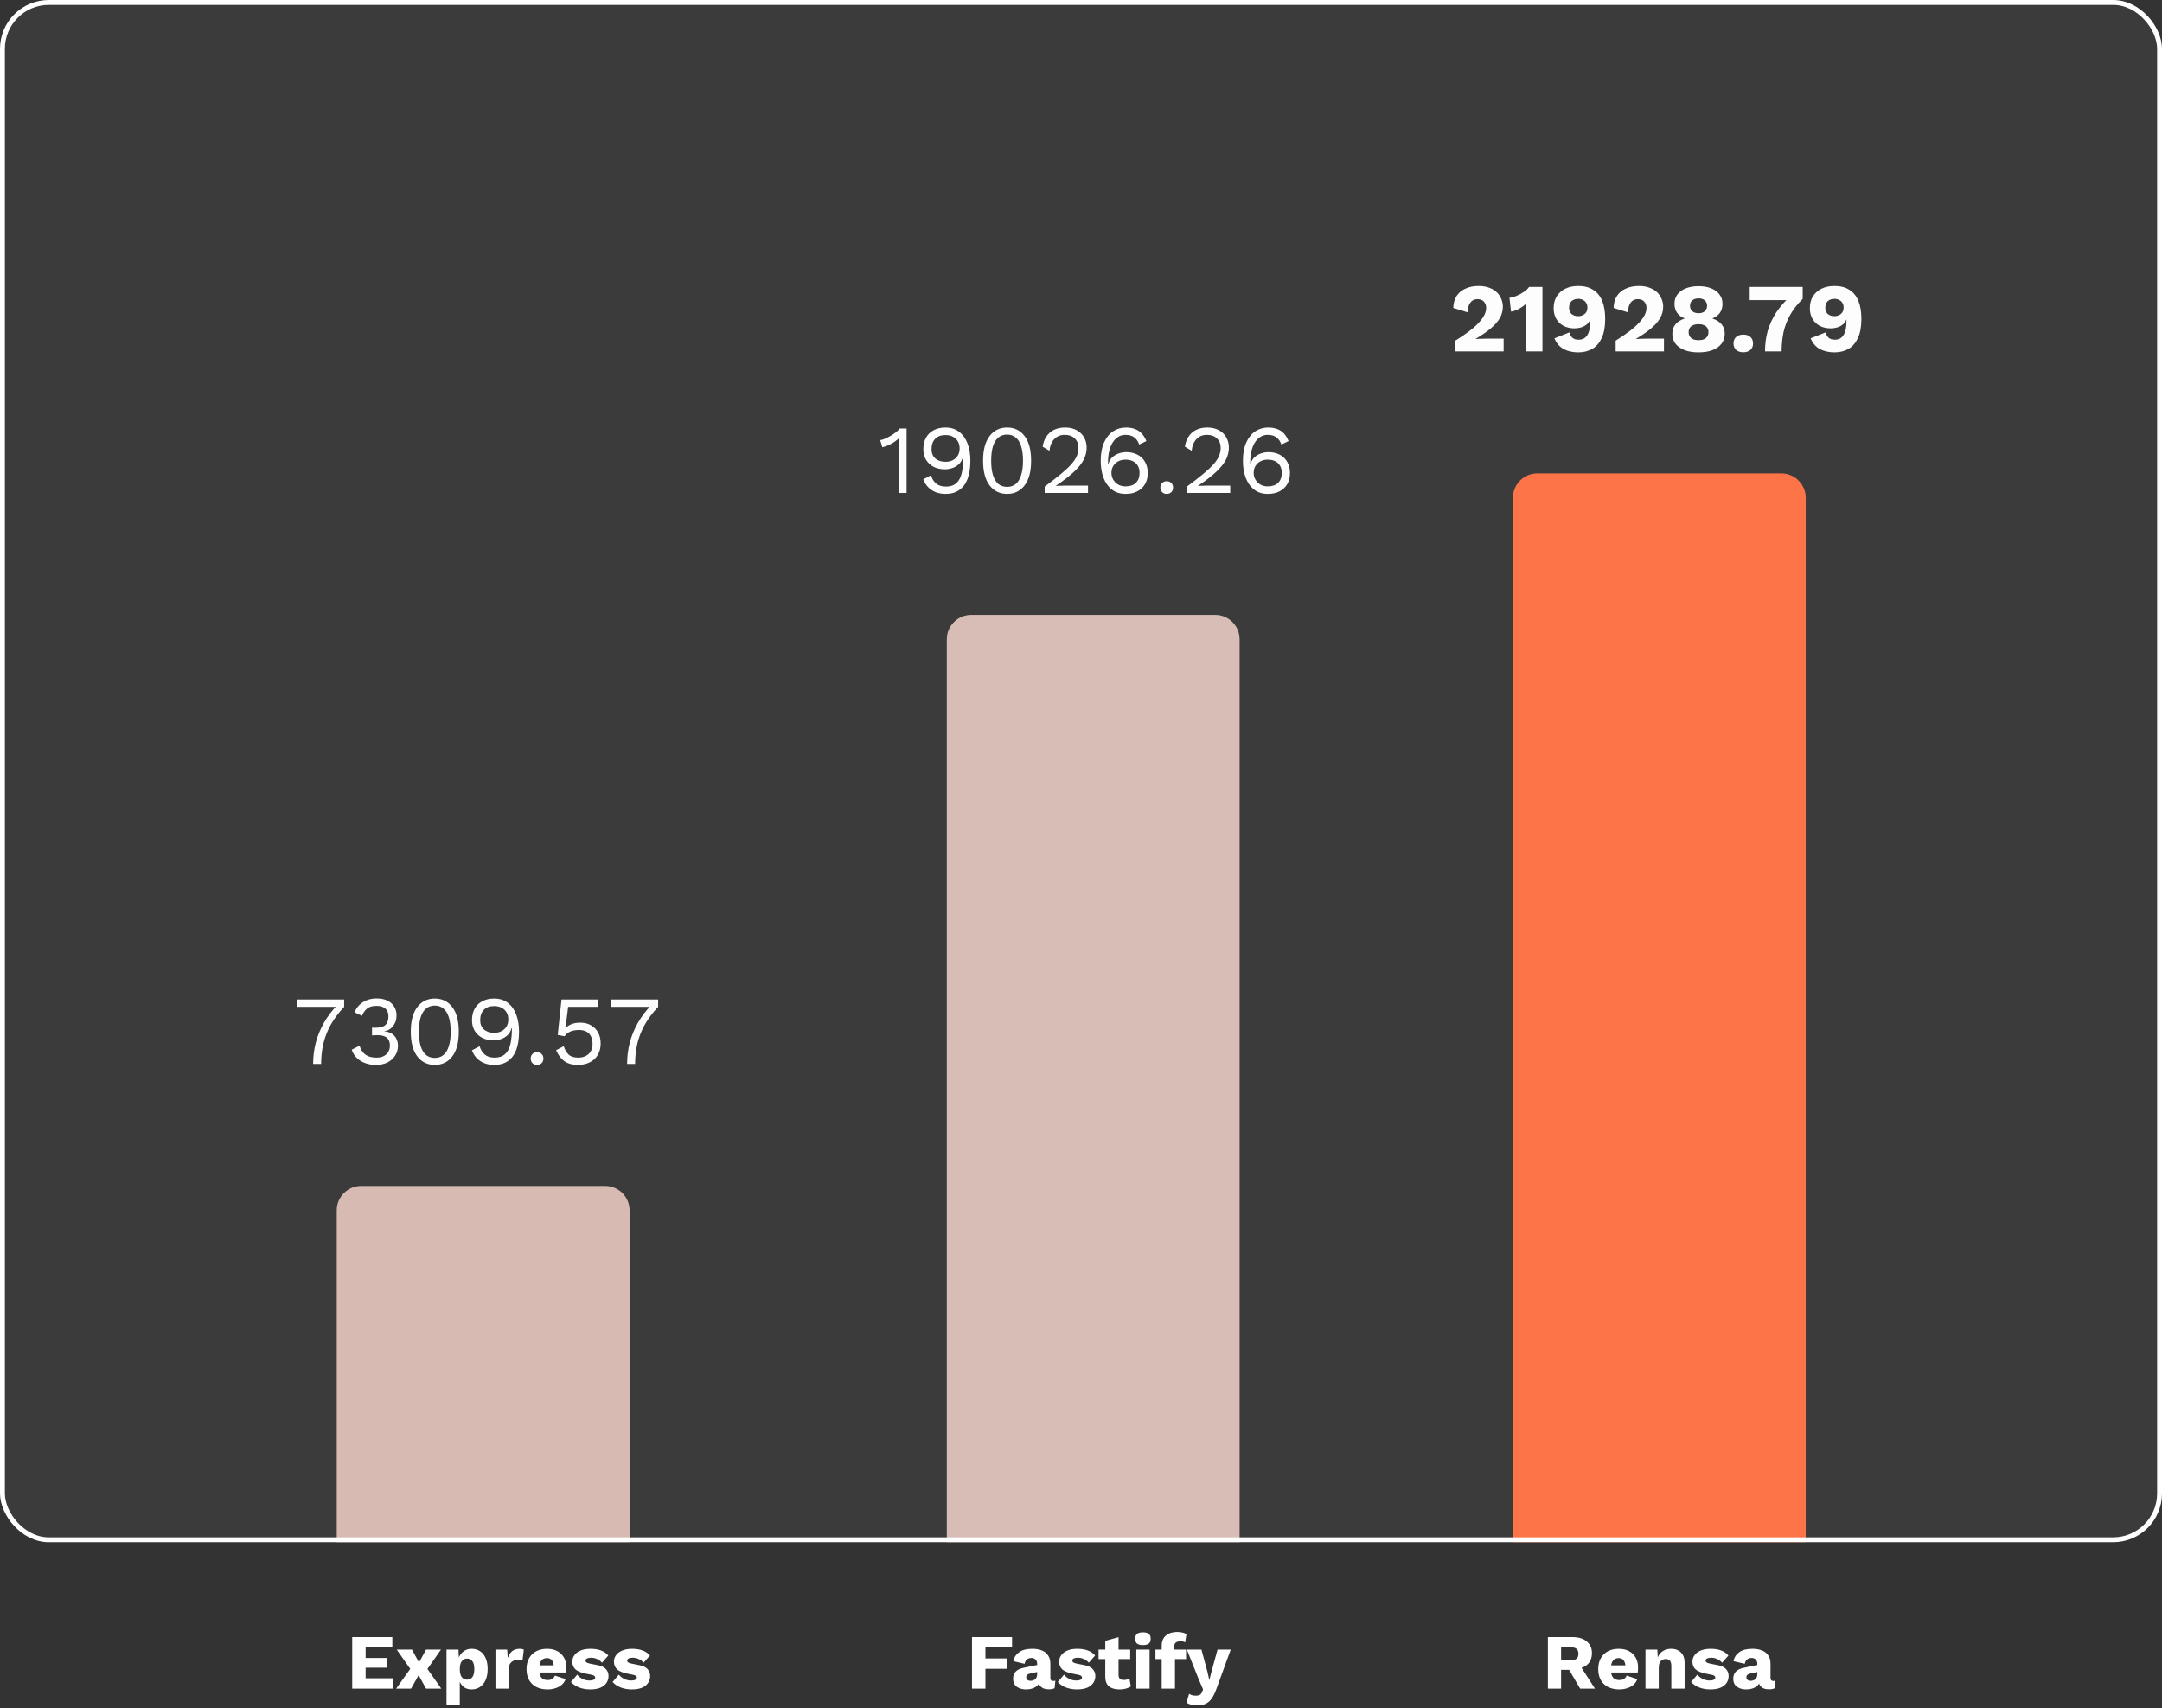 <svg width="443" height="350" viewBox="0 0 443 350" fill="none" xmlns="http://www.w3.org/2000/svg">
<rect x="0" y="0" width="443" height="350" fill="#333333" stroke="none"/>
<path d="M72.168 346V335.44H80.392V337.568H74.92V339.712H79.272V341.712H74.92V343.872H80.6V346H72.168ZM84.422 338L86.374 341.6L87.27 341.52L90.422 346H87.302L85.286 342.352H84.342L81.286 338H84.422ZM90.358 338L87.334 342.32L86.326 342.256L84.23 346H81.174L84.39 341.488L85.318 341.616L87.302 338H90.358ZM91.492 349.36V338H93.94L94.084 340.896L93.764 340.56C93.838 340.027 94.004 339.557 94.26 339.152C94.516 338.747 94.846 338.427 95.252 338.192C95.657 337.957 96.121 337.84 96.644 337.84C97.305 337.84 97.881 338.005 98.372 338.336C98.862 338.656 99.241 339.125 99.508 339.744C99.785 340.352 99.924 341.093 99.924 341.968C99.924 342.843 99.785 343.595 99.508 344.224C99.23 344.853 98.841 345.333 98.34 345.664C97.849 345.995 97.273 346.16 96.612 346.16C95.886 346.16 95.3 345.947 94.852 345.52C94.404 345.083 94.105 344.533 93.956 343.872L94.212 343.488V349.36H91.492ZM95.684 344.16C96.153 344.16 96.521 343.989 96.788 343.648C97.054 343.296 97.188 342.747 97.188 342C97.188 341.253 97.054 340.709 96.788 340.368C96.532 340.016 96.169 339.84 95.7 339.84C95.401 339.84 95.14 339.925 94.916 340.096C94.692 340.256 94.516 340.496 94.388 340.816C94.27 341.136 94.212 341.531 94.212 342C94.212 342.448 94.265 342.837 94.372 343.168C94.489 343.488 94.66 343.733 94.884 343.904C95.108 344.075 95.374 344.16 95.684 344.16ZM101.523 346V338H103.923L104.035 339.728C104.238 339.131 104.536 338.667 104.931 338.336C105.336 338.005 105.848 337.84 106.467 337.84C106.67 337.84 106.84 337.856 106.979 337.888C107.128 337.92 107.246 337.963 107.331 338.016L107.059 340.256C106.952 340.213 106.814 340.181 106.643 340.16C106.483 340.128 106.286 340.112 106.051 340.112C105.731 340.112 105.432 340.181 105.155 340.32C104.878 340.459 104.654 340.667 104.483 340.944C104.323 341.211 104.243 341.552 104.243 341.968V346H101.523ZM112.208 346.16C111.323 346.16 110.555 345.995 109.904 345.664C109.264 345.333 108.768 344.859 108.416 344.24C108.064 343.621 107.888 342.875 107.888 342C107.888 341.125 108.064 340.379 108.416 339.76C108.768 339.141 109.259 338.667 109.888 338.336C110.528 338.005 111.259 337.84 112.08 337.84C112.923 337.84 113.637 338.005 114.224 338.336C114.821 338.656 115.275 339.104 115.584 339.68C115.893 340.245 116.048 340.896 116.048 341.632C116.048 341.824 116.043 342.016 116.032 342.208C116.021 342.4 116.005 342.56 115.984 342.688H109.648V341.232H114.784L113.488 341.728C113.488 341.088 113.371 340.597 113.136 340.256C112.912 339.915 112.56 339.744 112.08 339.744C111.739 339.744 111.445 339.824 111.2 339.984C110.965 340.144 110.784 340.395 110.656 340.736C110.539 341.077 110.48 341.515 110.48 342.048C110.48 342.571 110.549 342.997 110.688 343.328C110.827 343.648 111.024 343.883 111.28 344.032C111.536 344.171 111.845 344.24 112.208 344.24C112.613 344.24 112.933 344.16 113.168 344C113.413 343.84 113.595 343.616 113.712 343.328L115.888 344.048C115.739 344.507 115.477 344.896 115.104 345.216C114.741 345.525 114.304 345.76 113.792 345.92C113.291 346.08 112.763 346.16 112.208 346.16ZM120.93 346.16C120.13 346.16 119.383 346.032 118.69 345.776C118.007 345.509 117.442 345.131 116.994 344.64L118.274 343.136C118.54 343.477 118.892 343.765 119.33 344C119.778 344.224 120.274 344.336 120.818 344.336C121.148 344.336 121.42 344.288 121.634 344.192C121.847 344.096 121.954 343.947 121.954 343.744C121.954 343.595 121.9 343.477 121.794 343.392C121.687 343.296 121.474 343.216 121.154 343.152L120.034 342.928C119.031 342.725 118.316 342.427 117.89 342.032C117.474 341.627 117.266 341.099 117.266 340.448C117.266 340.011 117.399 339.595 117.666 339.2C117.932 338.795 118.343 338.469 118.898 338.224C119.452 337.968 120.162 337.84 121.026 337.84C121.836 337.84 122.551 337.957 123.17 338.192C123.788 338.427 124.279 338.768 124.642 339.216L123.346 340.688C123.09 340.368 122.759 340.117 122.354 339.936C121.948 339.755 121.543 339.664 121.138 339.664C120.882 339.664 120.663 339.691 120.482 339.744C120.311 339.787 120.183 339.851 120.098 339.936C120.012 340.021 119.97 340.128 119.97 340.256C119.97 340.395 120.034 340.517 120.162 340.624C120.3 340.72 120.551 340.805 120.914 340.88L122.37 341.168C123.191 341.317 123.783 341.589 124.146 341.984C124.508 342.379 124.69 342.853 124.69 343.408C124.69 343.931 124.551 344.4 124.274 344.816C123.996 345.232 123.58 345.563 123.026 345.808C122.471 346.043 121.772 346.16 120.93 346.16ZM129.461 346.16C128.661 346.16 127.914 346.032 127.221 345.776C126.538 345.509 125.973 345.131 125.525 344.64L126.805 343.136C127.072 343.477 127.424 343.765 127.861 344C128.309 344.224 128.805 344.336 129.349 344.336C129.68 344.336 129.952 344.288 130.165 344.192C130.378 344.096 130.485 343.947 130.485 343.744C130.485 343.595 130.432 343.477 130.325 343.392C130.218 343.296 130.005 343.216 129.685 343.152L128.565 342.928C127.562 342.725 126.848 342.427 126.421 342.032C126.005 341.627 125.797 341.099 125.797 340.448C125.797 340.011 125.93 339.595 126.197 339.2C126.464 338.795 126.874 338.469 127.429 338.224C127.984 337.968 128.693 337.84 129.557 337.84C130.368 337.84 131.082 337.957 131.701 338.192C132.32 338.427 132.81 338.768 133.173 339.216L131.877 340.688C131.621 340.368 131.29 340.117 130.885 339.936C130.48 339.755 130.074 339.664 129.669 339.664C129.413 339.664 129.194 339.691 129.013 339.744C128.842 339.787 128.714 339.851 128.629 339.936C128.544 340.021 128.501 340.128 128.501 340.256C128.501 340.395 128.565 340.517 128.693 340.624C128.832 340.72 129.082 340.805 129.445 340.88L130.901 341.168C131.722 341.317 132.314 341.589 132.677 341.984C133.04 342.379 133.221 342.853 133.221 343.408C133.221 343.931 133.082 344.4 132.805 344.816C132.528 345.232 132.112 345.563 131.557 345.808C131.002 346.043 130.304 346.16 129.461 346.16Z" fill="white"/>
<path d="M207.376 337.568H201.92V339.808H206.272V341.936H201.92V346H199.168V335.44H207.376V337.568ZM212.518 340.928C212.518 340.555 212.411 340.261 212.198 340.048C211.995 339.824 211.718 339.712 211.366 339.712C211.014 339.712 210.71 339.803 210.454 339.984C210.209 340.155 210.038 340.464 209.942 340.912L207.638 340.368C207.787 339.6 208.182 338.987 208.822 338.528C209.462 338.069 210.363 337.84 211.526 337.84C212.305 337.84 212.966 337.957 213.51 338.192C214.065 338.416 214.486 338.757 214.774 339.216C215.073 339.664 215.222 340.219 215.222 340.88V343.808C215.222 344.224 215.409 344.432 215.782 344.432C215.974 344.432 216.129 344.411 216.246 344.368L216.086 345.92C215.766 346.069 215.377 346.144 214.918 346.144C214.502 346.144 214.134 346.08 213.814 345.952C213.494 345.813 213.243 345.611 213.062 345.344C212.881 345.067 212.79 344.72 212.79 344.304V344.208L213.094 344.096C213.094 344.555 212.955 344.939 212.678 345.248C212.411 345.557 212.059 345.787 211.622 345.936C211.195 346.085 210.747 346.16 210.278 346.16C209.734 346.16 209.259 346.075 208.854 345.904C208.449 345.733 208.134 345.488 207.91 345.168C207.697 344.837 207.59 344.432 207.59 343.952C207.59 343.376 207.761 342.901 208.102 342.528C208.454 342.144 209.003 341.877 209.75 341.728L212.774 341.104L212.758 342.544L211.222 342.864C210.902 342.928 210.662 343.024 210.502 343.152C210.353 343.269 210.278 343.451 210.278 343.696C210.278 343.931 210.363 344.107 210.534 344.224C210.705 344.341 210.907 344.4 211.142 344.4C211.323 344.4 211.494 344.373 211.654 344.32C211.825 344.267 211.974 344.187 212.102 344.08C212.23 343.963 212.331 343.819 212.406 343.648C212.481 343.477 212.518 343.275 212.518 343.04V340.928ZM220.68 346.16C219.88 346.16 219.133 346.032 218.44 345.776C217.757 345.509 217.192 345.131 216.744 344.64L218.024 343.136C218.29 343.477 218.642 343.765 219.08 344C219.528 344.224 220.024 344.336 220.568 344.336C220.898 344.336 221.17 344.288 221.384 344.192C221.597 344.096 221.704 343.947 221.704 343.744C221.704 343.595 221.65 343.477 221.544 343.392C221.437 343.296 221.224 343.216 220.904 343.152L219.784 342.928C218.781 342.725 218.066 342.427 217.64 342.032C217.224 341.627 217.016 341.099 217.016 340.448C217.016 340.011 217.149 339.595 217.416 339.2C217.682 338.795 218.093 338.469 218.648 338.224C219.202 337.968 219.912 337.84 220.776 337.84C221.586 337.84 222.301 337.957 222.92 338.192C223.538 338.427 224.029 338.768 224.392 339.216L223.096 340.688C222.84 340.368 222.509 340.117 222.104 339.936C221.698 339.755 221.293 339.664 220.888 339.664C220.632 339.664 220.413 339.691 220.232 339.744C220.061 339.787 219.933 339.851 219.848 339.936C219.762 340.021 219.72 340.128 219.72 340.256C219.72 340.395 219.784 340.517 219.912 340.624C220.05 340.72 220.301 340.805 220.664 340.88L222.12 341.168C222.941 341.317 223.533 341.589 223.896 341.984C224.258 342.379 224.44 342.853 224.44 343.408C224.44 343.931 224.301 344.4 224.024 344.816C223.746 345.232 223.33 345.563 222.776 345.808C222.221 346.043 221.522 346.16 220.68 346.16ZM229.195 335.456V343.152C229.195 343.536 229.286 343.813 229.467 343.984C229.659 344.144 229.92 344.224 230.251 344.224C230.507 344.224 230.726 344.197 230.907 344.144C231.099 344.08 231.27 343.989 231.419 343.872L231.707 345.552C231.44 345.744 231.104 345.893 230.699 346C230.294 346.107 229.878 346.16 229.451 346.16C228.843 346.16 228.315 346.075 227.867 345.904C227.43 345.733 227.088 345.461 226.843 345.088C226.608 344.715 226.486 344.219 226.475 343.6V336.208L229.195 335.456ZM231.579 338V339.936H225.099V338H231.579ZM234.195 337.072C233.641 337.072 233.235 336.971 232.979 336.768C232.734 336.555 232.611 336.224 232.611 335.776C232.611 335.317 232.734 334.987 232.979 334.784C233.235 334.571 233.641 334.464 234.195 334.464C234.739 334.464 235.139 334.571 235.395 334.784C235.651 334.987 235.779 335.317 235.779 335.776C235.779 336.224 235.651 336.555 235.395 336.768C235.139 336.971 234.739 337.072 234.195 337.072ZM235.555 338V346H232.835V338H235.555ZM241.22 334.384C241.657 334.384 242.041 334.432 242.372 334.528C242.702 334.613 242.948 334.715 243.108 334.832L242.836 336.528C242.718 336.453 242.585 336.395 242.436 336.352C242.286 336.309 242.1 336.288 241.876 336.288C241.502 336.288 241.193 336.373 240.948 336.544C240.713 336.715 240.596 337.013 240.596 337.44V338.48L240.756 338.928V346H238.036V337.264C238.036 336.752 238.116 336.315 238.276 335.952C238.446 335.589 238.681 335.291 238.98 335.056C239.278 334.821 239.62 334.651 240.004 334.544C240.388 334.437 240.793 334.384 241.22 334.384ZM243.028 338V339.936H236.756V338H243.028ZM252.18 338L249.268 346C248.97 346.843 248.644 347.515 248.292 348.016C247.94 348.517 247.524 348.88 247.044 349.104C246.564 349.328 245.988 349.44 245.316 349.44C244.868 349.44 244.458 349.392 244.084 349.296C243.711 349.2 243.386 349.067 243.108 348.896L243.652 347.056C243.844 347.195 244.047 347.291 244.26 347.344C244.474 347.408 244.746 347.44 245.076 347.44C245.386 347.44 245.636 347.387 245.828 347.28C246.031 347.173 246.191 346.971 246.308 346.672L246.516 346.176L245.588 344L243.188 338H246.18L247.412 342.56L247.796 344.256L248.244 342.496L249.476 338H252.18Z" fill="white"/>
<path d="M322.208 335.44C323.467 335.44 324.443 335.739 325.136 336.336C325.84 336.923 326.192 337.707 326.192 338.688C326.192 339.765 325.845 340.587 325.152 341.152C324.459 341.717 323.483 342 322.224 342L321.968 342.144H319.872V346H317.168V335.44H322.208ZM321.824 340.192C322.357 340.192 322.757 340.085 323.024 339.872C323.291 339.659 323.424 339.317 323.424 338.848C323.424 338.389 323.291 338.053 323.024 337.84C322.757 337.627 322.357 337.52 321.824 337.52H319.872V340.192H321.824ZM323.44 340.768L326.816 346H323.776L321.072 341.376L323.44 340.768ZM331.802 346.16C330.917 346.16 330.149 345.995 329.498 345.664C328.858 345.333 328.362 344.859 328.01 344.24C327.658 343.621 327.482 342.875 327.482 342C327.482 341.125 327.658 340.379 328.01 339.76C328.362 339.141 328.853 338.667 329.482 338.336C330.122 338.005 330.853 337.84 331.674 337.84C332.517 337.84 333.231 338.005 333.818 338.336C334.415 338.656 334.869 339.104 335.178 339.68C335.487 340.245 335.642 340.896 335.642 341.632C335.642 341.824 335.637 342.016 335.626 342.208C335.615 342.4 335.599 342.56 335.578 342.688H329.242V341.232H334.378L333.082 341.728C333.082 341.088 332.965 340.597 332.73 340.256C332.506 339.915 332.154 339.744 331.674 339.744C331.333 339.744 331.039 339.824 330.794 339.984C330.559 340.144 330.378 340.395 330.25 340.736C330.133 341.077 330.074 341.515 330.074 342.048C330.074 342.571 330.143 342.997 330.282 343.328C330.421 343.648 330.618 343.883 330.874 344.032C331.13 344.171 331.439 344.24 331.802 344.24C332.207 344.24 332.527 344.16 332.762 344C333.007 343.84 333.189 343.616 333.306 343.328L335.482 344.048C335.333 344.507 335.071 344.896 334.698 345.216C334.335 345.525 333.898 345.76 333.386 345.92C332.885 346.08 332.357 346.16 331.802 346.16ZM337.164 346V338H339.596L339.74 340.752L339.436 340.448C339.542 339.872 339.729 339.392 339.996 339.008C340.273 338.624 340.614 338.336 341.02 338.144C341.436 337.941 341.9 337.84 342.412 337.84C342.966 337.84 343.446 337.947 343.852 338.16C344.268 338.373 344.593 338.688 344.828 339.104C345.062 339.52 345.18 340.043 345.18 340.672V346H342.46V341.392C342.46 340.837 342.353 340.453 342.14 340.24C341.926 340.027 341.654 339.92 341.324 339.92C341.068 339.92 340.828 339.984 340.604 340.112C340.38 340.229 340.204 340.421 340.076 340.688C339.948 340.955 339.884 341.312 339.884 341.76V346H337.164ZM350.445 346.16C349.645 346.16 348.899 346.032 348.205 345.776C347.523 345.509 346.957 345.131 346.509 344.64L347.789 343.136C348.056 343.477 348.408 343.765 348.845 344C349.293 344.224 349.789 344.336 350.333 344.336C350.664 344.336 350.936 344.288 351.149 344.192C351.363 344.096 351.469 343.947 351.469 343.744C351.469 343.595 351.416 343.477 351.309 343.392C351.203 343.296 350.989 343.216 350.669 343.152L349.549 342.928C348.547 342.725 347.832 342.427 347.405 342.032C346.989 341.627 346.781 341.099 346.781 340.448C346.781 340.011 346.915 339.595 347.181 339.2C347.448 338.795 347.859 338.469 348.413 338.224C348.968 337.968 349.677 337.84 350.541 337.84C351.352 337.84 352.067 337.957 352.685 338.192C353.304 338.427 353.795 338.768 354.157 339.216L352.861 340.688C352.605 340.368 352.275 340.117 351.869 339.936C351.464 339.755 351.059 339.664 350.653 339.664C350.397 339.664 350.179 339.691 349.997 339.744C349.827 339.787 349.699 339.851 349.613 339.936C349.528 340.021 349.485 340.128 349.485 340.256C349.485 340.395 349.549 340.517 349.677 340.624C349.816 340.72 350.067 340.805 350.429 340.88L351.885 341.168C352.707 341.317 353.299 341.589 353.661 341.984C354.024 342.379 354.205 342.853 354.205 343.408C354.205 343.931 354.067 344.4 353.789 344.816C353.512 345.232 353.096 345.563 352.541 345.808C351.987 346.043 351.288 346.16 350.445 346.16ZM360.081 340.928C360.081 340.555 359.974 340.261 359.761 340.048C359.558 339.824 359.281 339.712 358.929 339.712C358.577 339.712 358.273 339.803 358.017 339.984C357.771 340.155 357.601 340.464 357.505 340.912L355.201 340.368C355.35 339.6 355.745 338.987 356.385 338.528C357.025 338.069 357.926 337.84 359.089 337.84C359.867 337.84 360.529 337.957 361.073 338.192C361.627 338.416 362.049 338.757 362.337 339.216C362.635 339.664 362.785 340.219 362.785 340.88V343.808C362.785 344.224 362.971 344.432 363.345 344.432C363.537 344.432 363.691 344.411 363.809 344.368L363.649 345.92C363.329 346.069 362.939 346.144 362.481 346.144C362.065 346.144 361.697 346.08 361.377 345.952C361.057 345.813 360.806 345.611 360.625 345.344C360.443 345.067 360.353 344.72 360.353 344.304V344.208L360.657 344.096C360.657 344.555 360.518 344.939 360.241 345.248C359.974 345.557 359.622 345.787 359.185 345.936C358.758 346.085 358.31 346.16 357.841 346.16C357.297 346.16 356.822 346.075 356.417 345.904C356.011 345.733 355.697 345.488 355.473 345.168C355.259 344.837 355.153 344.432 355.153 343.952C355.153 343.376 355.323 342.901 355.665 342.528C356.017 342.144 356.566 341.877 357.313 341.728L360.337 341.104L360.321 342.544L358.785 342.864C358.465 342.928 358.225 343.024 358.065 343.152C357.915 343.269 357.841 343.451 357.841 343.696C357.841 343.931 357.926 344.107 358.097 344.224C358.267 344.341 358.47 344.4 358.705 344.4C358.886 344.4 359.057 344.373 359.217 344.32C359.387 344.267 359.537 344.187 359.665 344.08C359.793 343.963 359.894 343.819 359.969 343.648C360.043 343.477 360.081 343.275 360.081 343.04V340.928Z" fill="white"/>
<path d="M60.8 204.8H70.52V206.3C69.413 207.473 68.507 208.68 67.8 209.92C67.107 211.147 66.6 212.427 66.28 213.76C65.96 215.093 65.8 216.507 65.8 218H64.16C64.16 216.52 64.34 215.073 64.7 213.66C65.073 212.233 65.633 210.867 66.38 209.56C67.127 208.253 68.053 207.033 69.16 205.9L69.42 206.3H60.8V204.8ZM77.011 218.2C75.838 218.2 74.798 217.927 73.891 217.38C72.998 216.82 72.391 216.053 72.071 215.08L73.671 214.26C73.831 214.753 74.051 215.187 74.331 215.56C74.611 215.92 74.978 216.2 75.431 216.4C75.898 216.6 76.478 216.7 77.171 216.7C77.758 216.7 78.251 216.593 78.651 216.38C79.051 216.167 79.358 215.88 79.571 215.52C79.784 215.147 79.891 214.72 79.891 214.24C79.891 213.76 79.798 213.36 79.611 213.04C79.438 212.72 79.158 212.487 78.771 212.34C78.384 212.18 77.878 212.1 77.251 212.1C77.104 212.1 76.944 212.107 76.771 212.12C76.598 212.12 76.418 212.133 76.231 212.16V210.56C76.351 210.573 76.464 210.58 76.571 210.58C76.691 210.58 76.798 210.58 76.891 210.58C77.864 210.58 78.558 210.393 78.971 210.02C79.384 209.633 79.591 209.033 79.591 208.22C79.591 207.527 79.378 207 78.951 206.64C78.524 206.28 77.918 206.1 77.131 206.1C76.291 206.1 75.651 206.287 75.211 206.66C74.771 207.02 74.424 207.513 74.171 208.14L72.651 207.42C72.864 206.86 73.184 206.367 73.611 205.94C74.038 205.513 74.551 205.18 75.151 204.94C75.764 204.7 76.438 204.58 77.171 204.58C78.091 204.58 78.851 204.74 79.451 205.06C80.051 205.367 80.498 205.78 80.791 206.3C81.098 206.82 81.251 207.393 81.251 208.02C81.251 208.5 81.184 208.933 81.051 209.32C80.918 209.693 80.731 210.02 80.491 210.3C80.264 210.58 80.004 210.807 79.711 210.98C79.418 211.14 79.104 211.247 78.771 211.3V211.34C79.211 211.353 79.598 211.44 79.931 211.6C80.278 211.76 80.571 211.973 80.811 212.24C81.051 212.507 81.231 212.813 81.351 213.16C81.484 213.493 81.551 213.847 81.551 214.22C81.551 214.993 81.358 215.68 80.971 216.28C80.598 216.88 80.071 217.353 79.391 217.7C78.711 218.033 77.918 218.2 77.011 218.2ZM89.091 218.2C87.598 218.2 86.404 217.62 85.511 216.46C84.618 215.3 84.171 213.613 84.171 211.4C84.171 209.187 84.618 207.5 85.511 206.34C86.404 205.18 87.598 204.6 89.091 204.6C90.598 204.6 91.791 205.18 92.671 206.34C93.564 207.5 94.011 209.187 94.011 211.4C94.011 213.613 93.564 215.3 92.671 216.46C91.791 217.62 90.598 218.2 89.091 218.2ZM89.091 216.76C89.798 216.76 90.391 216.56 90.871 216.16C91.364 215.747 91.731 215.14 91.971 214.34C92.224 213.54 92.351 212.56 92.351 211.4C92.351 210.24 92.224 209.26 91.971 208.46C91.731 207.66 91.364 207.06 90.871 206.66C90.391 206.247 89.798 206.04 89.091 206.04C88.384 206.04 87.784 206.247 87.291 206.66C86.811 207.06 86.444 207.66 86.191 208.46C85.951 209.26 85.831 210.24 85.831 211.4C85.831 212.56 85.951 213.54 86.191 214.34C86.444 215.14 86.811 215.747 87.291 216.16C87.784 216.56 88.384 216.76 89.091 216.76ZM101.253 204.6C102.359 204.6 103.293 204.893 104.053 205.48C104.813 206.053 105.386 206.853 105.773 207.88C106.159 208.893 106.353 210.067 106.353 211.4C106.353 212.88 106.159 214.127 105.773 215.14C105.386 216.14 104.813 216.9 104.053 217.42C103.306 217.94 102.379 218.2 101.273 218.2C100.179 218.2 99.239 217.947 98.453 217.44C97.666 216.933 97.079 216.193 96.692 215.22L98.272 214.38C98.486 215.073 98.832 215.633 99.312 216.06C99.806 216.487 100.479 216.7 101.333 216.7C102.026 216.7 102.599 216.567 103.053 216.3C103.519 216.02 103.886 215.627 104.153 215.12C104.419 214.6 104.606 213.98 104.713 213.26C104.833 212.54 104.893 211.74 104.893 210.86C104.893 210.833 104.893 210.807 104.893 210.78C104.893 210.74 104.893 210.707 104.893 210.68H104.813C104.653 211.28 104.373 211.767 103.973 212.14C103.573 212.5 103.119 212.76 102.613 212.92C102.119 213.08 101.626 213.16 101.133 213.16C100.266 213.16 99.499 212.993 98.832 212.66C98.166 212.313 97.646 211.833 97.272 211.22C96.899 210.607 96.713 209.88 96.713 209.04C96.713 208.133 96.892 207.353 97.252 206.7C97.612 206.033 98.132 205.52 98.812 205.16C99.493 204.787 100.306 204.6 101.253 204.6ZM101.273 206.14C100.339 206.14 99.626 206.4 99.132 206.92C98.639 207.427 98.392 208.14 98.392 209.06C98.392 209.847 98.653 210.473 99.172 210.94C99.692 211.393 100.393 211.62 101.273 211.62C101.846 211.62 102.346 211.507 102.773 211.28C103.213 211.04 103.553 210.72 103.793 210.32C104.033 209.907 104.153 209.433 104.153 208.9C104.153 208.34 104.033 207.853 103.793 207.44C103.553 207.027 103.213 206.707 102.773 206.48C102.346 206.253 101.846 206.14 101.273 206.14ZM110.043 215.6C110.429 215.6 110.743 215.72 110.983 215.96C111.223 216.2 111.343 216.513 111.343 216.9C111.343 217.287 111.223 217.6 110.983 217.84C110.743 218.08 110.429 218.2 110.043 218.2C109.656 218.2 109.343 218.08 109.103 217.84C108.863 217.6 108.743 217.287 108.743 216.9C108.743 216.513 108.863 216.2 109.103 215.96C109.343 215.72 109.656 215.6 110.043 215.6ZM118.435 218.2C117.262 218.2 116.315 217.933 115.595 217.4C114.889 216.867 114.342 216.127 113.955 215.18L115.515 214.36C115.729 215.053 116.055 215.62 116.495 216.06C116.949 216.487 117.609 216.7 118.475 216.7C119.089 216.7 119.609 216.587 120.035 216.36C120.475 216.133 120.815 215.813 121.055 215.4C121.295 214.973 121.415 214.467 121.415 213.88C121.415 213.253 121.302 212.733 121.075 212.32C120.862 211.893 120.549 211.573 120.135 211.36C119.722 211.147 119.215 211.04 118.615 211.04C118.189 211.04 117.789 211.087 117.415 211.18C117.055 211.26 116.729 211.393 116.435 211.58C116.142 211.767 115.889 212.013 115.675 212.32L114.275 212.06L115.055 204.8H122.475V206.3H116.415L115.895 210.46L115.855 210.64H115.895C116.215 210.307 116.622 210.04 117.115 209.84C117.622 209.64 118.222 209.54 118.915 209.54C119.755 209.54 120.482 209.72 121.095 210.08C121.722 210.427 122.209 210.92 122.555 211.56C122.902 212.2 123.075 212.947 123.075 213.8C123.075 214.48 122.962 215.093 122.735 215.64C122.509 216.187 122.189 216.653 121.775 217.04C121.362 217.413 120.869 217.7 120.295 217.9C119.735 218.1 119.115 218.2 118.435 218.2ZM125.136 204.8H134.856V206.3C133.749 207.473 132.843 208.68 132.136 209.92C131.443 211.147 130.936 212.427 130.616 213.76C130.296 215.093 130.136 216.507 130.136 218H128.496C128.496 216.52 128.676 215.073 129.036 213.66C129.409 212.233 129.969 210.867 130.716 209.56C131.463 208.253 132.389 207.033 133.496 205.9L133.756 206.3H125.136V204.8Z" fill="white"/>
<path d="M184.16 101V91.32C184.16 91.093 184.16 90.853 184.16 90.6C184.173 90.333 184.187 90.06 184.2 89.78C183.747 90.22 183.22 90.607 182.62 90.94C182.02 91.26 181.407 91.493 180.78 91.64L180.36 90.18C180.6 90.153 180.9 90.067 181.26 89.92C181.633 89.76 182.02 89.567 182.42 89.34C182.833 89.1 183.213 88.847 183.56 88.58C183.907 88.313 184.173 88.053 184.36 87.8H185.76V101H184.16ZM193.733 87.6C194.84 87.6 195.773 87.893 196.533 88.48C197.293 89.053 197.866 89.853 198.253 90.88C198.64 91.893 198.833 93.067 198.833 94.4C198.833 95.88 198.64 97.127 198.253 98.14C197.866 99.14 197.293 99.9 196.533 100.42C195.786 100.94 194.86 101.2 193.753 101.2C192.66 101.2 191.72 100.947 190.933 100.44C190.146 99.933 189.56 99.193 189.173 98.22L190.753 97.38C190.966 98.073 191.313 98.633 191.793 99.06C192.286 99.487 192.96 99.7 193.813 99.7C194.506 99.7 195.08 99.567 195.533 99.3C196 99.02 196.366 98.627 196.633 98.12C196.9 97.6 197.086 96.98 197.193 96.26C197.313 95.54 197.373 94.74 197.373 93.86C197.373 93.833 197.373 93.807 197.373 93.78C197.373 93.74 197.373 93.707 197.373 93.68H197.293C197.133 94.28 196.853 94.767 196.453 95.14C196.053 95.5 195.6 95.76 195.093 95.92C194.6 96.08 194.106 96.16 193.613 96.16C192.746 96.16 191.98 95.993 191.313 95.66C190.646 95.313 190.126 94.833 189.753 94.22C189.38 93.607 189.193 92.88 189.193 92.04C189.193 91.133 189.373 90.353 189.733 89.7C190.093 89.033 190.613 88.52 191.293 88.16C191.973 87.787 192.786 87.6 193.733 87.6ZM193.753 89.14C192.82 89.14 192.106 89.4 191.613 89.92C191.12 90.427 190.873 91.14 190.873 92.06C190.873 92.847 191.133 93.473 191.653 93.94C192.173 94.393 192.873 94.62 193.753 94.62C194.326 94.62 194.826 94.507 195.253 94.28C195.693 94.04 196.033 93.72 196.273 93.32C196.513 92.907 196.633 92.433 196.633 91.9C196.633 91.34 196.513 90.853 196.273 90.44C196.033 90.027 195.693 89.707 195.253 89.48C194.826 89.253 194.326 89.14 193.753 89.14ZM206.357 101.2C204.863 101.2 203.67 100.62 202.777 99.46C201.883 98.3 201.437 96.613 201.437 94.4C201.437 92.187 201.883 90.5 202.777 89.34C203.67 88.18 204.863 87.6 206.357 87.6C207.863 87.6 209.057 88.18 209.937 89.34C210.83 90.5 211.277 92.187 211.277 94.4C211.277 96.613 210.83 98.3 209.937 99.46C209.057 100.62 207.863 101.2 206.357 101.2ZM206.357 99.76C207.063 99.76 207.657 99.56 208.137 99.16C208.63 98.747 208.997 98.14 209.237 97.34C209.49 96.54 209.617 95.56 209.617 94.4C209.617 93.24 209.49 92.26 209.237 91.46C208.997 90.66 208.63 90.06 208.137 89.66C207.657 89.247 207.063 89.04 206.357 89.04C205.65 89.04 205.05 89.247 204.557 89.66C204.077 90.06 203.71 90.66 203.457 91.46C203.217 92.26 203.097 93.24 203.097 94.4C203.097 95.56 203.217 96.54 203.457 97.34C203.71 98.14 204.077 98.747 204.557 99.16C205.05 99.56 205.65 99.76 206.357 99.76ZM214.058 101V99.7C215.378 98.727 216.478 97.873 217.358 97.14C218.251 96.407 218.965 95.74 219.498 95.14C220.031 94.54 220.411 93.973 220.638 93.44C220.865 92.893 220.978 92.327 220.978 91.74C220.978 90.953 220.725 90.32 220.218 89.84C219.725 89.347 219.045 89.1 218.178 89.1C217.271 89.1 216.545 89.4 215.998 90C215.451 90.587 215.131 91.373 215.038 92.36L213.638 91.52C213.758 90.747 214.005 90.067 214.378 89.48C214.765 88.893 215.278 88.433 215.918 88.1C216.571 87.767 217.345 87.6 218.238 87.6C218.918 87.6 219.525 87.7 220.058 87.9C220.605 88.1 221.071 88.387 221.458 88.76C221.845 89.12 222.138 89.553 222.338 90.06C222.551 90.567 222.658 91.127 222.658 91.74C222.658 92.567 222.458 93.38 222.058 94.18C221.658 94.967 220.998 95.793 220.078 96.66C219.158 97.527 217.911 98.487 216.338 99.54V99.56C216.485 99.547 216.685 99.54 216.938 99.54C217.205 99.527 217.465 99.52 217.718 99.52C217.985 99.507 218.185 99.5 218.318 99.5H222.938V101H214.058ZM230.698 87.6C231.405 87.6 232.018 87.7 232.538 87.9C233.072 88.087 233.532 88.387 233.918 88.8C234.305 89.2 234.632 89.727 234.898 90.38L233.418 91.08C233.218 90.467 232.892 89.987 232.438 89.64C231.998 89.28 231.385 89.1 230.598 89.1C230.025 89.1 229.518 89.247 229.078 89.54C228.638 89.82 228.265 90.213 227.958 90.72C227.652 91.227 227.418 91.82 227.258 92.5C227.112 93.18 227.038 93.913 227.038 94.7C227.038 94.727 227.038 94.767 227.038 94.82C227.038 94.873 227.038 94.953 227.038 95.06H227.118C227.265 94.487 227.532 94.027 227.918 93.68C228.318 93.32 228.765 93.06 229.258 92.9C229.765 92.727 230.258 92.64 230.738 92.64C231.632 92.64 232.412 92.813 233.078 93.16C233.745 93.507 234.258 94 234.618 94.64C234.992 95.28 235.178 96.04 235.178 96.92C235.178 97.787 234.992 98.547 234.618 99.2C234.245 99.84 233.718 100.333 233.038 100.68C232.372 101.027 231.572 101.2 230.638 101.2C229.532 101.2 228.598 100.907 227.838 100.32C227.078 99.733 226.505 98.933 226.118 97.92C225.732 96.893 225.538 95.72 225.538 94.4C225.538 92.92 225.765 91.68 226.218 90.68C226.672 89.667 227.285 88.9 228.058 88.38C228.845 87.86 229.725 87.6 230.698 87.6ZM230.618 94.18C230.045 94.18 229.538 94.3 229.098 94.54C228.672 94.767 228.338 95.087 228.098 95.5C227.858 95.9 227.738 96.367 227.738 96.9C227.738 97.407 227.865 97.873 228.118 98.3C228.372 98.713 228.712 99.047 229.138 99.3C229.578 99.54 230.072 99.66 230.618 99.66C231.525 99.66 232.232 99.42 232.738 98.94C233.245 98.447 233.498 97.767 233.498 96.9C233.498 96.34 233.385 95.86 233.158 95.46C232.932 95.047 232.605 94.733 232.178 94.52C231.752 94.293 231.232 94.18 230.618 94.18ZM239.066 98.6C239.453 98.6 239.766 98.72 240.006 98.96C240.246 99.2 240.366 99.513 240.366 99.9C240.366 100.287 240.246 100.6 240.006 100.84C239.766 101.08 239.453 101.2 239.066 101.2C238.68 101.2 238.366 101.08 238.126 100.84C237.886 100.6 237.766 100.287 237.766 99.9C237.766 99.513 237.886 99.2 238.126 98.96C238.366 98.72 238.68 98.6 239.066 98.6ZM243.199 101V99.7C244.519 98.727 245.619 97.873 246.499 97.14C247.392 96.407 248.105 95.74 248.639 95.14C249.172 94.54 249.552 93.973 249.779 93.44C250.005 92.893 250.119 92.327 250.119 91.74C250.119 90.953 249.865 90.32 249.359 89.84C248.865 89.347 248.185 89.1 247.319 89.1C246.412 89.1 245.685 89.4 245.139 90C244.592 90.587 244.272 91.373 244.179 92.36L242.779 91.52C242.899 90.747 243.145 90.067 243.519 89.48C243.905 88.893 244.419 88.433 245.059 88.1C245.712 87.767 246.485 87.6 247.379 87.6C248.059 87.6 248.665 87.7 249.199 87.9C249.745 88.1 250.212 88.387 250.599 88.76C250.985 89.12 251.279 89.553 251.479 90.06C251.692 90.567 251.799 91.127 251.799 91.74C251.799 92.567 251.599 93.38 251.199 94.18C250.799 94.967 250.139 95.793 249.219 96.66C248.299 97.527 247.052 98.487 245.479 99.54V99.56C245.625 99.547 245.825 99.54 246.079 99.54C246.345 99.527 246.605 99.52 246.859 99.52C247.125 99.507 247.325 99.5 247.459 99.5H252.079V101H243.199ZM259.839 87.6C260.546 87.6 261.159 87.7 261.679 87.9C262.212 88.087 262.672 88.387 263.059 88.8C263.446 89.2 263.772 89.727 264.039 90.38L262.559 91.08C262.359 90.467 262.032 89.987 261.579 89.64C261.139 89.28 260.526 89.1 259.739 89.1C259.166 89.1 258.659 89.247 258.219 89.54C257.779 89.82 257.406 90.213 257.099 90.72C256.792 91.227 256.559 91.82 256.399 92.5C256.252 93.18 256.179 93.913 256.179 94.7C256.179 94.727 256.179 94.767 256.179 94.82C256.179 94.873 256.179 94.953 256.179 95.06H256.259C256.406 94.487 256.672 94.027 257.059 93.68C257.459 93.32 257.906 93.06 258.399 92.9C258.906 92.727 259.399 92.64 259.879 92.64C260.772 92.64 261.552 92.813 262.219 93.16C262.886 93.507 263.399 94 263.759 94.64C264.132 95.28 264.319 96.04 264.319 96.92C264.319 97.787 264.132 98.547 263.759 99.2C263.386 99.84 262.859 100.333 262.179 100.68C261.512 101.027 260.712 101.2 259.779 101.2C258.672 101.2 257.739 100.907 256.979 100.32C256.219 99.733 255.646 98.933 255.259 97.92C254.872 96.893 254.679 95.72 254.679 94.4C254.679 92.92 254.906 91.68 255.359 90.68C255.812 89.667 256.426 88.9 257.199 88.38C257.986 87.86 258.866 87.6 259.839 87.6ZM259.759 94.18C259.186 94.18 258.679 94.3 258.239 94.54C257.812 94.767 257.479 95.087 257.239 95.5C256.999 95.9 256.879 96.367 256.879 96.9C256.879 97.407 257.006 97.873 257.259 98.3C257.512 98.713 257.852 99.047 258.279 99.3C258.719 99.54 259.212 99.66 259.759 99.66C260.666 99.66 261.372 99.42 261.879 98.94C262.386 98.447 262.639 97.767 262.639 96.9C262.639 96.34 262.526 95.86 262.299 95.46C262.072 95.047 261.746 94.733 261.319 94.52C260.892 94.293 260.372 94.18 259.759 94.18Z" fill="white"/>
<path d="M298.2 72V69.8C299.333 69.093 300.3 68.433 301.1 67.82C301.9 67.207 302.547 66.627 303.04 66.08C303.547 65.533 303.92 65.013 304.16 64.52C304.4 64.027 304.52 63.547 304.52 63.08C304.52 62.573 304.367 62.153 304.06 61.82C303.767 61.473 303.327 61.3 302.74 61.3C302.113 61.3 301.627 61.533 301.28 62C300.933 62.453 300.747 63.12 300.72 64L297.78 63.1C297.807 62.113 298.04 61.287 298.48 60.62C298.933 59.953 299.547 59.453 300.32 59.12C301.093 58.773 301.973 58.6 302.96 58.6C303.827 58.6 304.573 58.727 305.2 58.98C305.84 59.22 306.36 59.547 306.76 59.96C307.16 60.36 307.453 60.813 307.64 61.32C307.84 61.813 307.94 62.32 307.94 62.84C307.94 63.693 307.72 64.493 307.28 65.24C306.84 65.973 306.2 66.687 305.36 67.38C304.533 68.06 303.527 68.747 302.34 69.44V69.46C302.567 69.447 302.833 69.433 303.14 69.42C303.447 69.407 303.767 69.4 304.1 69.4C304.433 69.387 304.733 69.38 305 69.38H308.1V72H298.2ZM312.734 72V64.4C312.734 64.053 312.734 63.7 312.734 63.34C312.747 62.967 312.754 62.587 312.754 62.2C312.314 62.6 311.827 62.953 311.294 63.26C310.761 63.553 310.201 63.753 309.614 63.86L309.294 61.02C309.641 60.993 310.007 60.907 310.394 60.76C310.794 60.613 311.187 60.433 311.574 60.22C311.961 60.007 312.307 59.78 312.614 59.54C312.921 59.287 313.154 59.04 313.314 58.8H316.054V72H312.734ZM323.387 58.6C324.601 58.6 325.614 58.86 326.427 59.38C327.254 59.887 327.874 60.64 328.287 61.64C328.701 62.64 328.907 63.88 328.907 65.36C328.907 66.96 328.667 68.267 328.187 69.28C327.721 70.28 327.074 71.02 326.247 71.5C325.421 71.967 324.467 72.2 323.387 72.2C322.241 72.2 321.241 71.973 320.387 71.52C319.547 71.053 318.921 70.32 318.507 69.32L321.587 68.1C321.694 68.567 321.894 68.933 322.187 69.2C322.494 69.467 322.914 69.6 323.447 69.6C323.861 69.6 324.221 69.52 324.527 69.36C324.834 69.187 325.081 68.94 325.267 68.62C325.467 68.3 325.614 67.913 325.707 67.46C325.801 66.993 325.847 66.46 325.847 65.86C325.847 65.807 325.847 65.76 325.847 65.72C325.847 65.667 325.847 65.607 325.847 65.54H325.787C325.641 65.94 325.401 66.267 325.067 66.52C324.734 66.773 324.354 66.967 323.927 67.1C323.501 67.22 323.061 67.28 322.607 67.28C321.781 67.28 321.041 67.113 320.387 66.78C319.747 66.433 319.247 65.953 318.887 65.34C318.527 64.713 318.347 63.987 318.347 63.16C318.347 62.213 318.554 61.407 318.967 60.74C319.394 60.06 319.981 59.533 320.727 59.16C321.487 58.787 322.374 58.6 323.387 58.6ZM323.387 61.24C322.814 61.24 322.354 61.4 322.007 61.72C321.674 62.04 321.507 62.493 321.507 63.08C321.507 63.613 321.681 64.033 322.027 64.34C322.374 64.633 322.827 64.78 323.387 64.78C323.747 64.78 324.067 64.707 324.347 64.56C324.641 64.413 324.867 64.213 325.027 63.96C325.187 63.693 325.267 63.38 325.267 63.02C325.267 62.647 325.187 62.333 325.027 62.08C324.867 61.813 324.641 61.607 324.347 61.46C324.067 61.313 323.747 61.24 323.387 61.24ZM331.052 72V69.8C332.185 69.093 333.152 68.433 333.952 67.82C334.752 67.207 335.398 66.627 335.892 66.08C336.398 65.533 336.772 65.013 337.012 64.52C337.252 64.027 337.372 63.547 337.372 63.08C337.372 62.573 337.218 62.153 336.912 61.82C336.618 61.473 336.178 61.3 335.592 61.3C334.965 61.3 334.478 61.533 334.132 62C333.785 62.453 333.598 63.12 333.572 64L330.632 63.1C330.658 62.113 330.892 61.287 331.332 60.62C331.785 59.953 332.398 59.453 333.172 59.12C333.945 58.773 334.825 58.6 335.812 58.6C336.678 58.6 337.425 58.727 338.052 58.98C338.692 59.22 339.212 59.547 339.612 59.96C340.012 60.36 340.305 60.813 340.492 61.32C340.692 61.813 340.792 62.32 340.792 62.84C340.792 63.693 340.572 64.493 340.132 65.24C339.692 65.973 339.052 66.687 338.212 67.38C337.385 68.06 336.378 68.747 335.192 69.44V69.46C335.418 69.447 335.685 69.433 335.992 69.42C336.298 69.407 336.618 69.4 336.952 69.4C337.285 69.387 337.585 69.38 337.852 69.38H340.952V72H331.052ZM348.026 58.64C349.026 58.64 349.892 58.787 350.626 59.08C351.359 59.373 351.926 59.793 352.326 60.34C352.739 60.873 352.946 61.513 352.946 62.26C352.946 62.967 352.772 63.573 352.426 64.08C352.079 64.587 351.566 64.973 350.886 65.24V65.26C351.686 65.527 352.306 65.92 352.746 66.44C353.186 66.947 353.406 67.6 353.406 68.4C353.406 69.173 353.186 69.847 352.746 70.42C352.319 70.98 351.706 71.42 350.906 71.74C350.106 72.047 349.146 72.2 348.026 72.2C346.919 72.2 345.966 72.047 345.166 71.74C344.366 71.42 343.746 70.98 343.306 70.42C342.879 69.847 342.666 69.173 342.666 68.4C342.666 67.6 342.886 66.947 343.326 66.44C343.766 65.92 344.386 65.527 345.186 65.26V65.24C344.519 64.987 344.006 64.607 343.646 64.1C343.286 63.58 343.106 62.967 343.106 62.26C343.106 61.513 343.306 60.873 343.706 60.34C344.119 59.793 344.699 59.373 345.446 59.08C346.192 58.787 347.052 58.64 348.026 58.64ZM348.046 61.14C347.512 61.14 347.086 61.273 346.766 61.54C346.446 61.807 346.286 62.18 346.286 62.66C346.286 63.127 346.446 63.5 346.766 63.78C347.086 64.047 347.512 64.18 348.046 64.18C348.579 64.18 348.999 64.047 349.306 63.78C349.626 63.5 349.786 63.127 349.786 62.66C349.786 62.18 349.626 61.807 349.306 61.54C348.999 61.273 348.579 61.14 348.046 61.14ZM348.046 69.7C348.472 69.7 348.832 69.64 349.126 69.52C349.432 69.387 349.666 69.193 349.826 68.94C349.986 68.687 350.066 68.393 350.066 68.06C350.066 67.713 349.986 67.42 349.826 67.18C349.666 66.927 349.432 66.74 349.126 66.62C348.819 66.487 348.459 66.42 348.046 66.42C347.632 66.42 347.266 66.487 346.946 66.62C346.639 66.74 346.406 66.927 346.246 67.18C346.086 67.42 346.006 67.713 346.006 68.06C346.006 68.393 346.086 68.687 346.246 68.94C346.406 69.193 346.639 69.387 346.946 69.52C347.252 69.64 347.619 69.7 348.046 69.7ZM357.205 68.56C357.831 68.56 358.318 68.72 358.665 69.04C359.025 69.36 359.205 69.807 359.205 70.38C359.205 70.94 359.025 71.38 358.665 71.7C358.318 72.02 357.831 72.18 357.205 72.18C356.591 72.18 356.105 72.02 355.745 71.7C355.385 71.38 355.205 70.94 355.205 70.38C355.205 69.807 355.385 69.36 355.745 69.04C356.105 68.72 356.591 68.56 357.205 68.56ZM358.519 58.8H369.379V61.24C368.286 62.32 367.419 63.433 366.779 64.58C366.153 65.713 365.706 66.893 365.439 68.12C365.186 69.347 365.059 70.64 365.059 72H361.659C361.659 70.547 361.839 69.167 362.199 67.86C362.573 66.54 363.146 65.28 363.919 64.08C364.706 62.88 365.719 61.72 366.959 60.6L367.679 61.5H358.519V58.8ZM375.887 58.6C377.101 58.6 378.114 58.86 378.927 59.38C379.754 59.887 380.374 60.64 380.787 61.64C381.201 62.64 381.407 63.88 381.407 65.36C381.407 66.96 381.167 68.267 380.687 69.28C380.221 70.28 379.574 71.02 378.747 71.5C377.921 71.967 376.967 72.2 375.887 72.2C374.741 72.2 373.741 71.973 372.887 71.52C372.047 71.053 371.421 70.32 371.007 69.32L374.087 68.1C374.194 68.567 374.394 68.933 374.687 69.2C374.994 69.467 375.414 69.6 375.947 69.6C376.361 69.6 376.721 69.52 377.027 69.36C377.334 69.187 377.581 68.94 377.767 68.62C377.967 68.3 378.114 67.913 378.207 67.46C378.301 66.993 378.347 66.46 378.347 65.86C378.347 65.807 378.347 65.76 378.347 65.72C378.347 65.667 378.347 65.607 378.347 65.54H378.287C378.141 65.94 377.901 66.267 377.567 66.52C377.234 66.773 376.854 66.967 376.427 67.1C376.001 67.22 375.561 67.28 375.107 67.28C374.281 67.28 373.541 67.113 372.887 66.78C372.247 66.433 371.747 65.953 371.387 65.34C371.027 64.713 370.847 63.987 370.847 63.16C370.847 62.213 371.054 61.407 371.467 60.74C371.894 60.06 372.481 59.533 373.227 59.16C373.987 58.787 374.874 58.6 375.887 58.6ZM375.887 61.24C375.314 61.24 374.854 61.4 374.507 61.72C374.174 62.04 374.007 62.493 374.007 63.08C374.007 63.613 374.181 64.033 374.527 64.34C374.874 64.633 375.327 64.78 375.887 64.78C376.247 64.78 376.567 64.707 376.847 64.56C377.141 64.413 377.367 64.213 377.527 63.96C377.687 63.693 377.767 63.38 377.767 63.02C377.767 62.647 377.687 62.333 377.527 62.08C377.367 61.813 377.141 61.607 376.847 61.46C376.567 61.313 376.247 61.24 375.887 61.24Z" fill="white"/>
<path d="M310 102C310 99.239 312.239 97 315 97H365C367.761 97 370 99.239 370 102V316H310V102Z" fill="#FF6F42"/>
<path d="M194 131C194 128.239 196.239 126 199 126H249C251.761 126 254 128.239 254 131V316H194V131Z" fill="#D7BCB3"/>
<path d="M69 248C69 245.239 71.239 243 74 243H124C126.761 243 129 245.239 129 248V316H69V248Z" fill="#D7BAB1"/>
<rect x="0.5" y="0.5" width="442" height="315" rx="9.5" fill="#D9D9D9" fill-opacity="0.05" stroke="white"/>
</svg>
